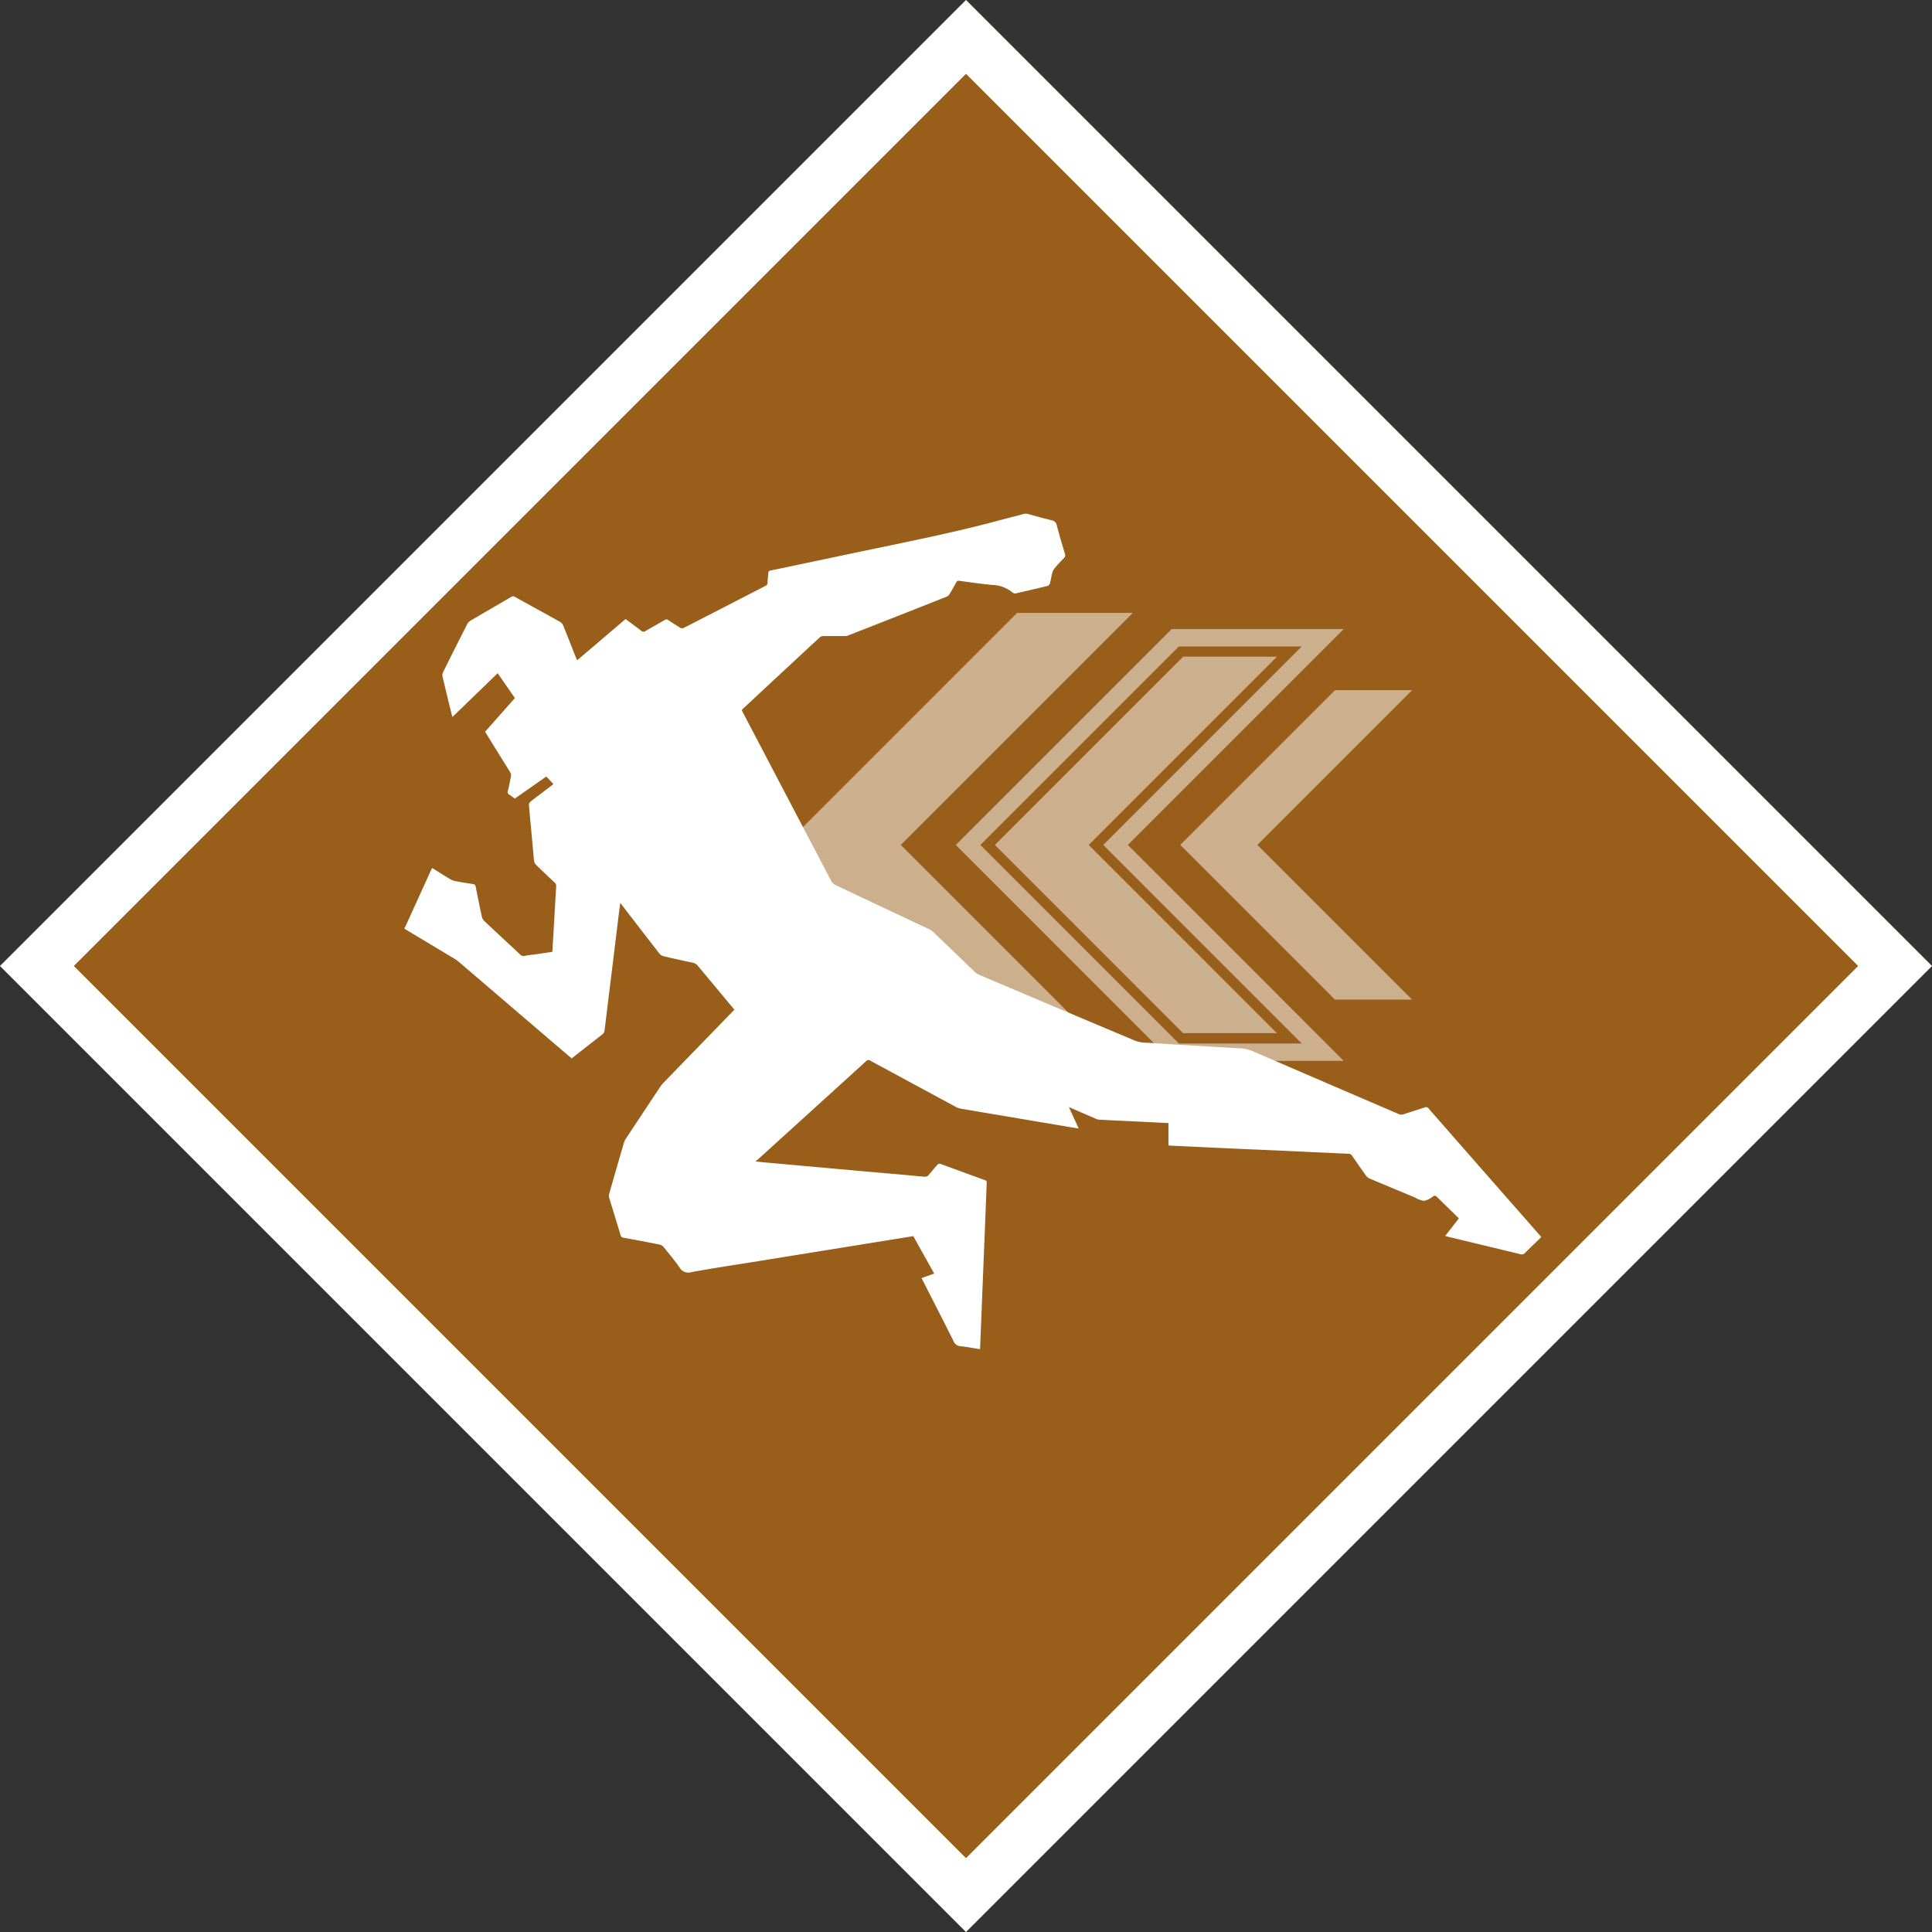 <svg xmlns="http://www.w3.org/2000/svg" width="111.022" height="111.022" viewBox="0 0 111.022 111.022">
  <rect x="0" y="0" width="111.022" height="111.022" fill="#333333" stroke="none"/>
  <g id="Sprint" transform="translate(0)">
    <rect id="Rectangle_48" data-name="Rectangle 48" width="78.504" height="78.504" transform="translate(55.511) rotate(45)" fill="#ff8900" opacity="0.497"/>
    <g id="Rectangle_4" data-name="Rectangle 4" transform="translate(55.511 0) rotate(45)" fill="none" stroke="#fff" stroke-width="3">
      <rect width="78.504" height="78.504" stroke="none"/>
      <rect x="1.5" y="1.5" width="75.504" height="75.504" fill="none"/>
    </g>
    <g id="Sprint-2" data-name="Sprint" transform="translate(23.241 29.521)">
      <g id="Group_2" data-name="Group 2" transform="translate(21.873 5.697)" opacity="0.5">
        <path id="Path_6" data-name="Path 6" d="M84.08,43.367,70.744,30.031,84.08,16.694h-6.65L64.094,30.031,77.431,43.367Z" transform="translate(-64.094 -16.694)" fill="#fff"/>
        <path id="Path_7" data-name="Path 7" d="M106.818,44.7,94.911,32.791l11.907-11.907h8.472L103.384,32.791,115.29,44.7Z" transform="translate(-84.394 -19.454)" fill="none" stroke="#fff" stroke-miterlimit="10" stroke-width="1"/>
        <path id="Path_8" data-name="Path 8" d="M115.633,45.71,104.815,34.891l10.818-10.818h-5.394L99.421,34.891,110.239,45.71Z" transform="translate(-87.365 -21.555)" fill="#fff"/>
        <path id="Path_9" data-name="Path 9" d="M143.96,47.5l-8.89-8.89,8.89-8.89h-4.433l-8.89,8.89,8.89,8.89Z" transform="translate(-107.928 -25.277)" fill="#fff"/>
      </g>
      <path id="Path_10" data-name="Path 10" d="M35.771,0c.472.127.942.264,1.418.375a.353.353,0,0,1,.3.3c.142.546.3,1.086.465,1.626a.22.22,0,0,1-.059.251c-.182.184-.359.375-.526.572a.73.73,0,0,0-.14.273c-.055.2-.083.414-.139.616a.226.226,0,0,1-.137.137c-.6.148-1.209.289-1.816.426a.214.214,0,0,1-.171-.03,1.9,1.9,0,0,0-1.213-.454c-.625-.063-1.247-.15-1.868-.236a.142.142,0,0,0-.173.086c-.127.231-.256.462-.393.687a.354.354,0,0,1-.159.137Q28.328,5.889,25.489,7a.565.565,0,0,1-.2.031c-.407,0-.814,0-1.221,0a.316.316,0,0,0-.2.072q-2.221,2.058-4.436,4.124c-.015.014-.028.031-.048.054.021.046.041.093.065.139q2.54,4.85,5.085,9.7a.531.531,0,0,0,.229.216q2.688,1.272,5.381,2.534a.99.99,0,0,1,.257.178q1.191,1.141,2.378,2.286a.8.8,0,0,0,.233.156q4.5,1.911,9.017,3.81a2.167,2.167,0,0,0,.683.1c1,.068,1.993.125,2.989.185.77.046,1.539.094,2.31.137a2.045,2.045,0,0,1,.719.156q4.195,1.814,8.4,3.617a.385.385,0,0,0,.3.01c.4-.134.8-.255,1.2-.389a.181.181,0,0,1,.227.066q2.777,3.174,5.56,6.341l.909,1.037c-.034.038-.068.076-.105.111-.273.265-.549.527-.819.8a.252.252,0,0,1-.275.081c-1.412-.345-2.827-.683-4.241-1.024a.583.583,0,0,1-.074-.032l.777-1c-.032-.037-.061-.073-.094-.1-.385-.377-.773-.751-1.155-1.132-.075-.074-.13-.1-.228-.036a1.29,1.29,0,0,1-.515.259,1.441,1.441,0,0,1-.54-.2c-.866-.361-1.733-.72-2.6-1.086a.508.508,0,0,1-.2-.163c-.271-.377-.536-.759-.8-1.143a.23.23,0,0,0-.2-.116c-1.309-.057-2.618-.12-3.927-.18-1.04-.047-2.08-.089-3.12-.137q-1.583-.072-3.166-.149c-.036,0-.072-.006-.14-.013V35.018c-.484-.025-.936-.049-1.389-.071-.86-.042-1.72-.081-2.58-.125a.591.591,0,0,1-.2-.052c-.5-.216-1-.434-1.552-.671l.564,1.229c-.234-.038-.449-.071-.663-.107L33.816,34.5c-.634-.107-1.269-.212-1.9-.323a.857.857,0,0,1-.249-.1q-2.444-1.319-4.886-2.641a.177.177,0,0,0-.246.018Q23.419,34.29,20.3,37.115c-.031.028-.064.053-.129.106.253.026.464.051.675.068l4.212.379c1.115.1,2.23.2,3.344.295.51.045,1.02.1,1.53.138a.239.239,0,0,0,.168-.077c.183-.2.354-.421.536-.626a.176.176,0,0,1,.154-.04c.857.31,1.712.629,2.569.938.1.034.1.09.1.168q-.054,1.386-.108,2.772-.056,1.41-.114,2.819l-.154,3.849a1.042,1.042,0,0,1-.012.106c-.375-.059-.742-.133-1.113-.171a.472.472,0,0,1-.415-.315c-.6-1.2-1.21-2.389-1.827-3.6l.726-.26-1.2-2.15-2.616.422-3.248.524-3.421.551c-1.156.186-2.314.357-3.465.57A.584.584,0,0,1,15.8,43.3c-.28-.4-.6-.78-.907-1.16a.425.425,0,0,0-.227-.143c-.687-.137-1.377-.265-2.066-.391a.2.2,0,0,1-.183-.158c-.214-.717-.437-1.431-.653-2.148a.394.394,0,0,1,0-.212q.425-1.49.86-2.976a.735.735,0,0,1,.1-.2q.992-1.5,1.988-3a1.562,1.562,0,0,1,.181-.219q1.959-2.021,3.92-4.039l.143-.149c-.034-.043-.062-.085-.094-.124l-2-2.4a.493.493,0,0,0-.3-.181c-.572-.12-1.144-.246-1.712-.383a.444.444,0,0,1-.215-.164q-1.075-1.382-2.141-2.772c-.022-.029-.045-.057-.091-.114-.036.275-.07.52-.1.767L11.965,25.9q-.149,1.218-.3,2.436c-.056.461-.109.921-.171,1.382a.307.307,0,0,1-.1.182c-.588.466-1.181.926-1.785,1.4l-.925-.789L3.1,25.731a1.642,1.642,0,0,0-.22-.154Q1.439,24.711,0,23.847v-.032c.023-.041.047-.081.068-.124l1.448-3.181c.023-.05.048-.1.075-.152.353.219.687.432,1.027.634a1.008,1.008,0,0,0,.319.122c.331.064.665.115,1,.167a.16.16,0,0,1,.156.144c.114.58.23,1.158.356,1.734a.489.489,0,0,0,.133.239c.68.642,1.368,1.276,2.05,1.916a.285.285,0,0,0,.292.093,4.658,4.658,0,0,1,.469-.068L8.5,25.177c.024-.4.047-.775.068-1.154.05-.865.1-1.73.151-2.594a.261.261,0,0,0-.087-.235q-.546-.507-1.079-1.028a.369.369,0,0,1-.1-.2c-.031-.219-.043-.441-.063-.662-.08-.857-.163-1.713-.236-2.57a.264.264,0,0,1,.092-.191c.234-.189.478-.366.717-.548l.6-.457-.41-.438L6.343,16.369c-.11-.079-.21-.157-.317-.224a.167.167,0,0,1-.083-.21c.068-.287.128-.576.183-.865a.292.292,0,0,0-.034-.187c-.181-.3-.371-.6-.558-.9l-.9-1.454,1.712-1.936L5.358,9.165l-2.6,2.515c-.015-.045-.024-.068-.03-.092-.181-.742-.364-1.484-.538-2.228a.4.4,0,0,1,.027-.249q.694-1.4,1.4-2.783a.461.461,0,0,1,.168-.176c.778-.457,1.56-.907,2.338-1.365a.21.21,0,0,1,.242,0c.858.478,1.719.947,2.576,1.425a.444.444,0,0,1,.177.2c.223.541.434,1.087.648,1.63.048.121.1.242.157.382l2.786-2.373c.3.228.6.444.894.672a.187.187,0,0,0,.249.019c.363-.216.733-.418,1.1-.633a.171.171,0,0,1,.211.005c.228.153.458.3.694.444a.219.219,0,0,0,.18.011q2.366-1.213,4.727-2.432a.173.173,0,0,0,.1-.171c.009-.19.034-.378.046-.568.005-.085.043-.115.122-.132q2.185-.458,4.366-.919c2.979-.631,5.972-1.2,8.913-2C34.759.23,35.2.117,35.644,0Z" fill="#fff"/>
    </g>
  </g>
</svg>
